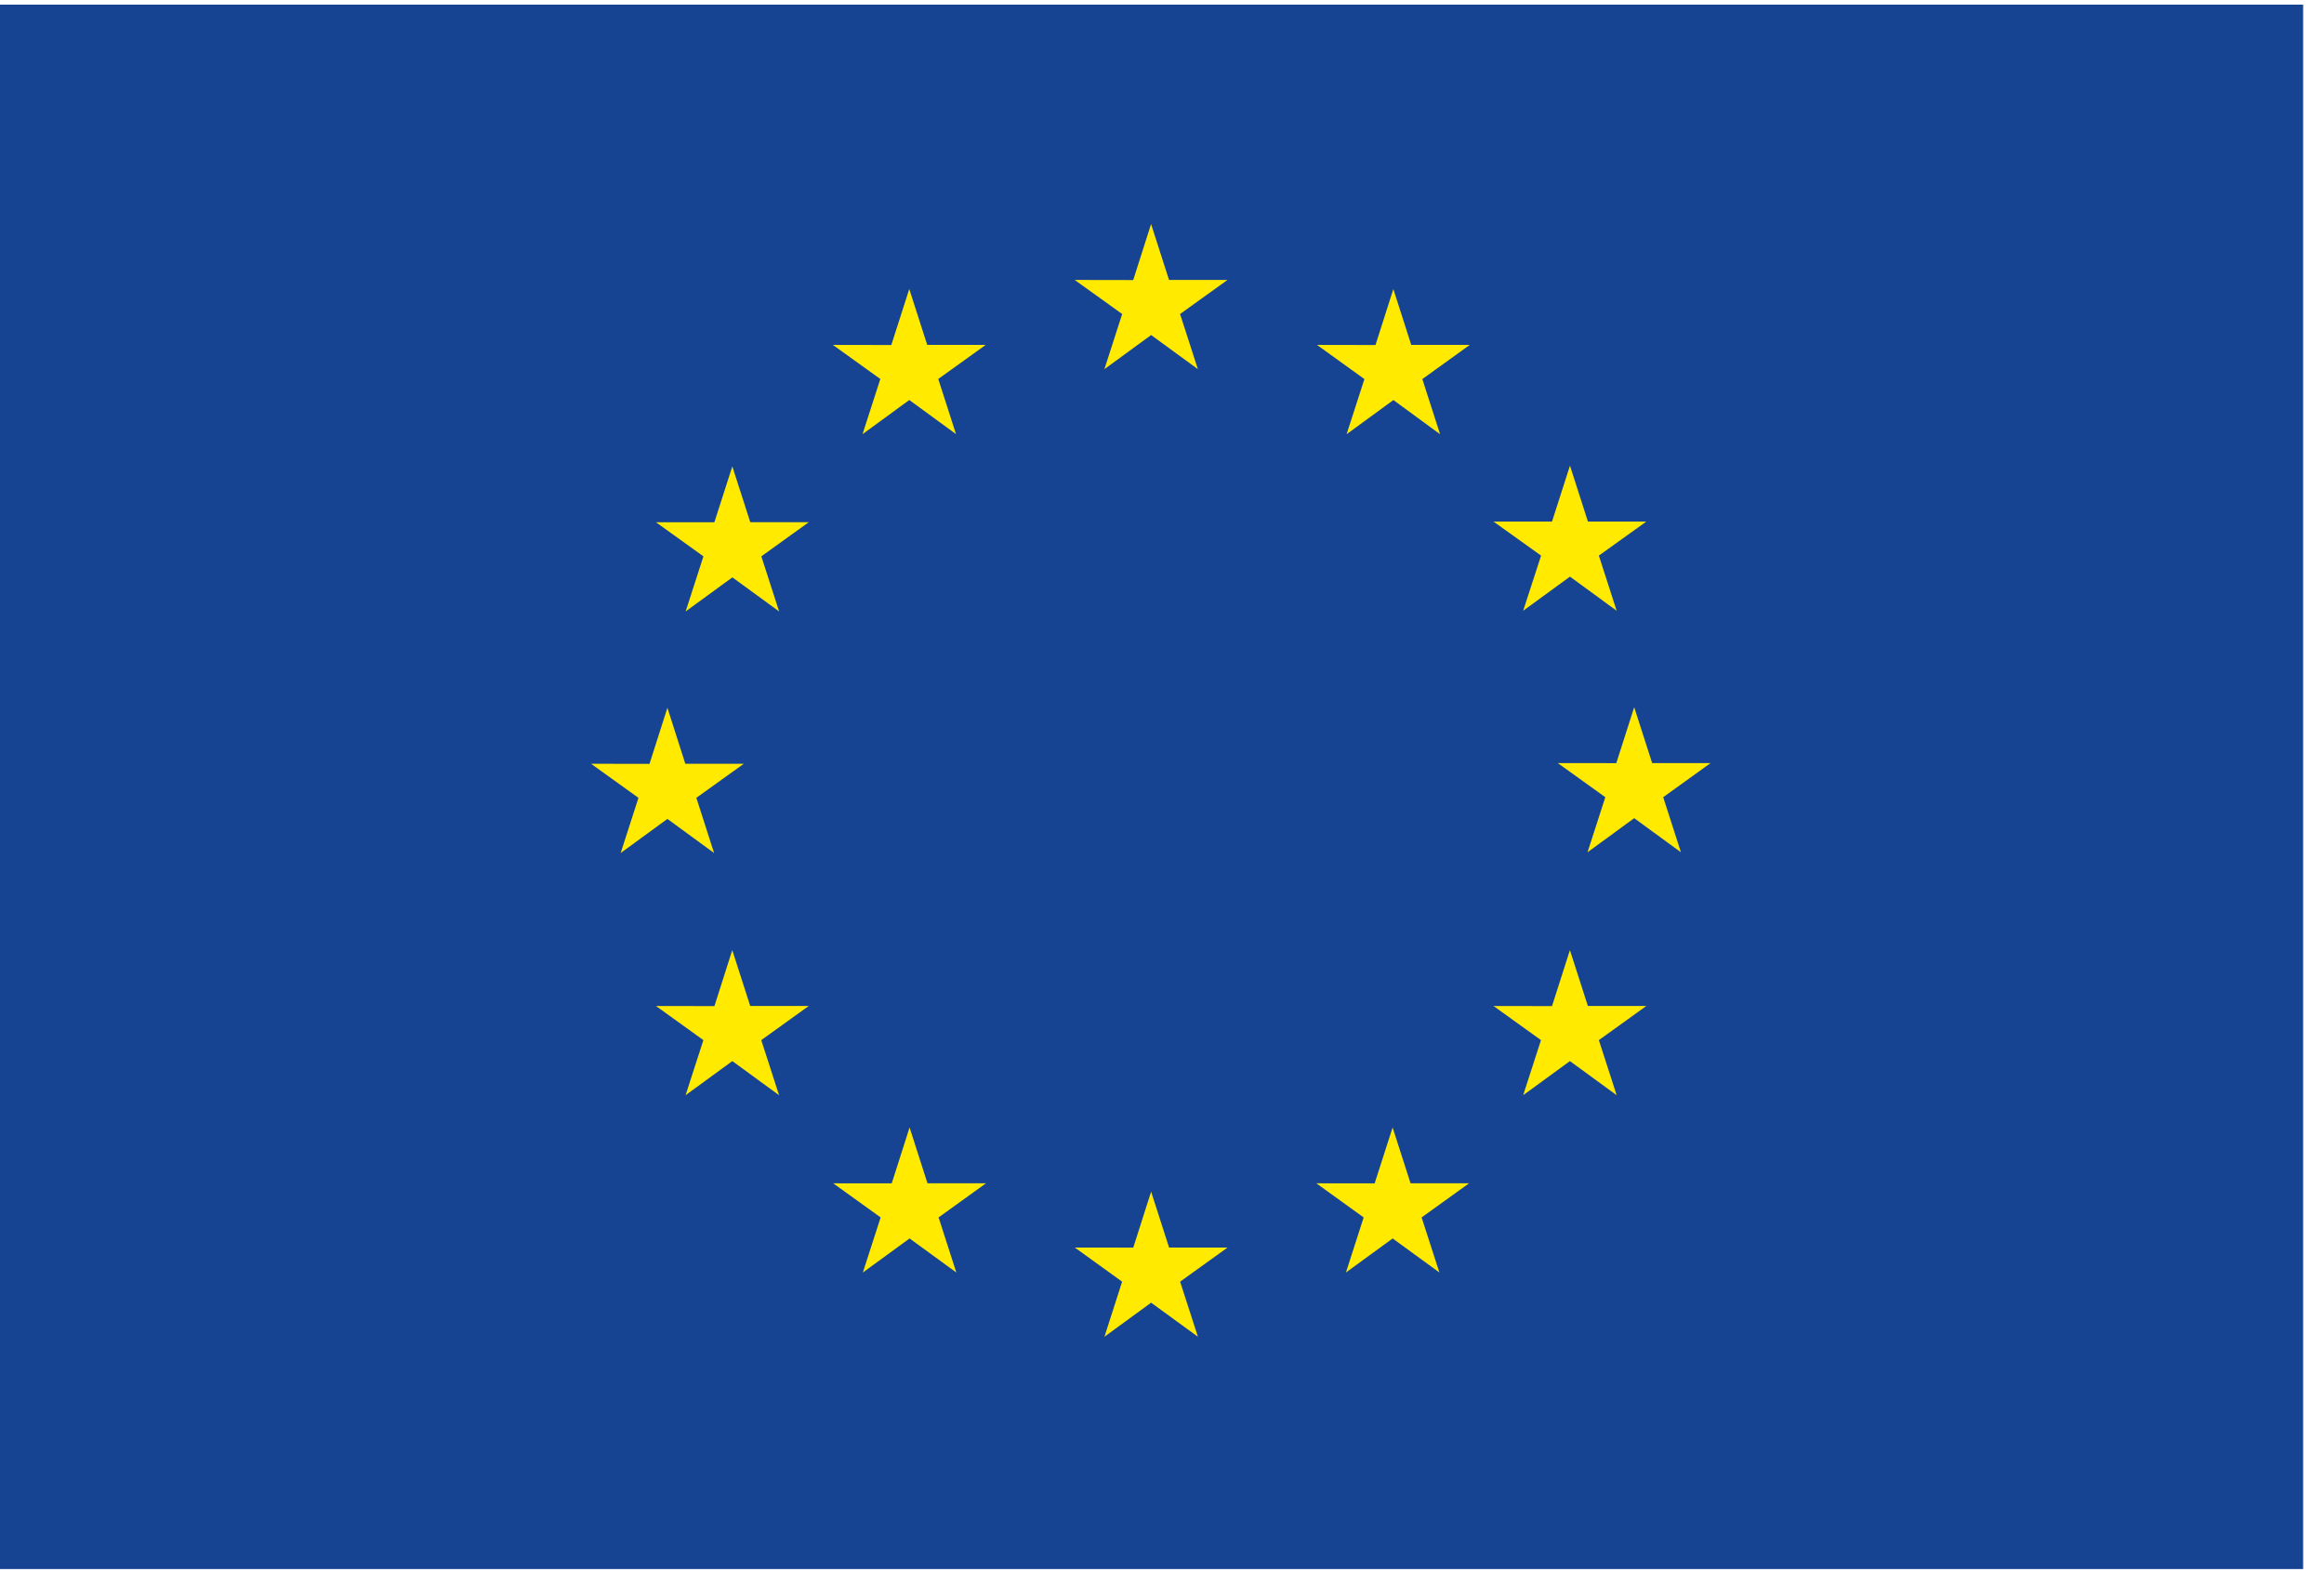 <svg width="44" height="30" viewBox="0 0 44 30" xmlns="http://www.w3.org/2000/svg"><g fill="none" fill-rule="evenodd"><path fill="#174492" d="M.839 28.851h41.927V.9H.839z"/><path fill="#174492" d="M0 29.706h43.605V.088H0z"/><path fill="#FFEA00" d="M20.909 6.99l.885-.647.885.646-.337-1.044.898-.645h-1.107l-.34-1.058-.338 1.06-1.108-.002.899.645zM16.33 8.22l.886-.647.884.646-.336-1.044.898-.645h-1.107l-.34-1.058-.34 1.06-1.106-.002.898.645zm-2.465.61l-.34 1.058H12.42l.898.645-.337 1.043.885-.645.885.645-.337-1.043.898-.646h-1.107zm-1.229 6.674l.884.646-.336-1.045.898-.645h-1.107l-.339-1.06-.339 1.062-1.107-.002.898.645-.337 1.045zm1.568 3.542l-.34-1.058-.338 1.06-1.106-.002.897.646-.337 1.043.885-.646.885.646-.337-1.043.898-.646zm3.356 3.357l-.339-1.057-.338 1.058-1.108-.001.898.646-.337 1.043.885-.645.885.645-.336-1.043.897-.646zm4.574 1.216l-.34-1.058-.338 1.059-1.107-.001.896.646-.335 1.043.884-.645.886.645-.337-1.043.898-.646zm4.572-1.216l-.34-1.057-.34 1.058-1.104-.001.896.646-.336 1.043.885-.645.885.645-.337-1.043.898-.646zm3.357-3.357l-.34-1.058-.339 1.06-1.107-.002.898.646-.337 1.043.885-.646.885.646-.337-1.043.898-.646zm2.323-4.599H31.28l-.34-1.058-.339 1.059-1.108-.001.9.646-.337 1.043.884-.646.885.646-.336-1.043zm-3.548-2.884l.886-.646.884.646-.337-1.044.898-.644h-1.105l-.34-1.059-.34 1.059h-1.107l.9.644zm-2.458-6.09l-.338 1.059-1.107-.002.897.647-.337 1.044.886-.647.884.647-.336-1.044.898-.647h-1.108z"/></g></svg>